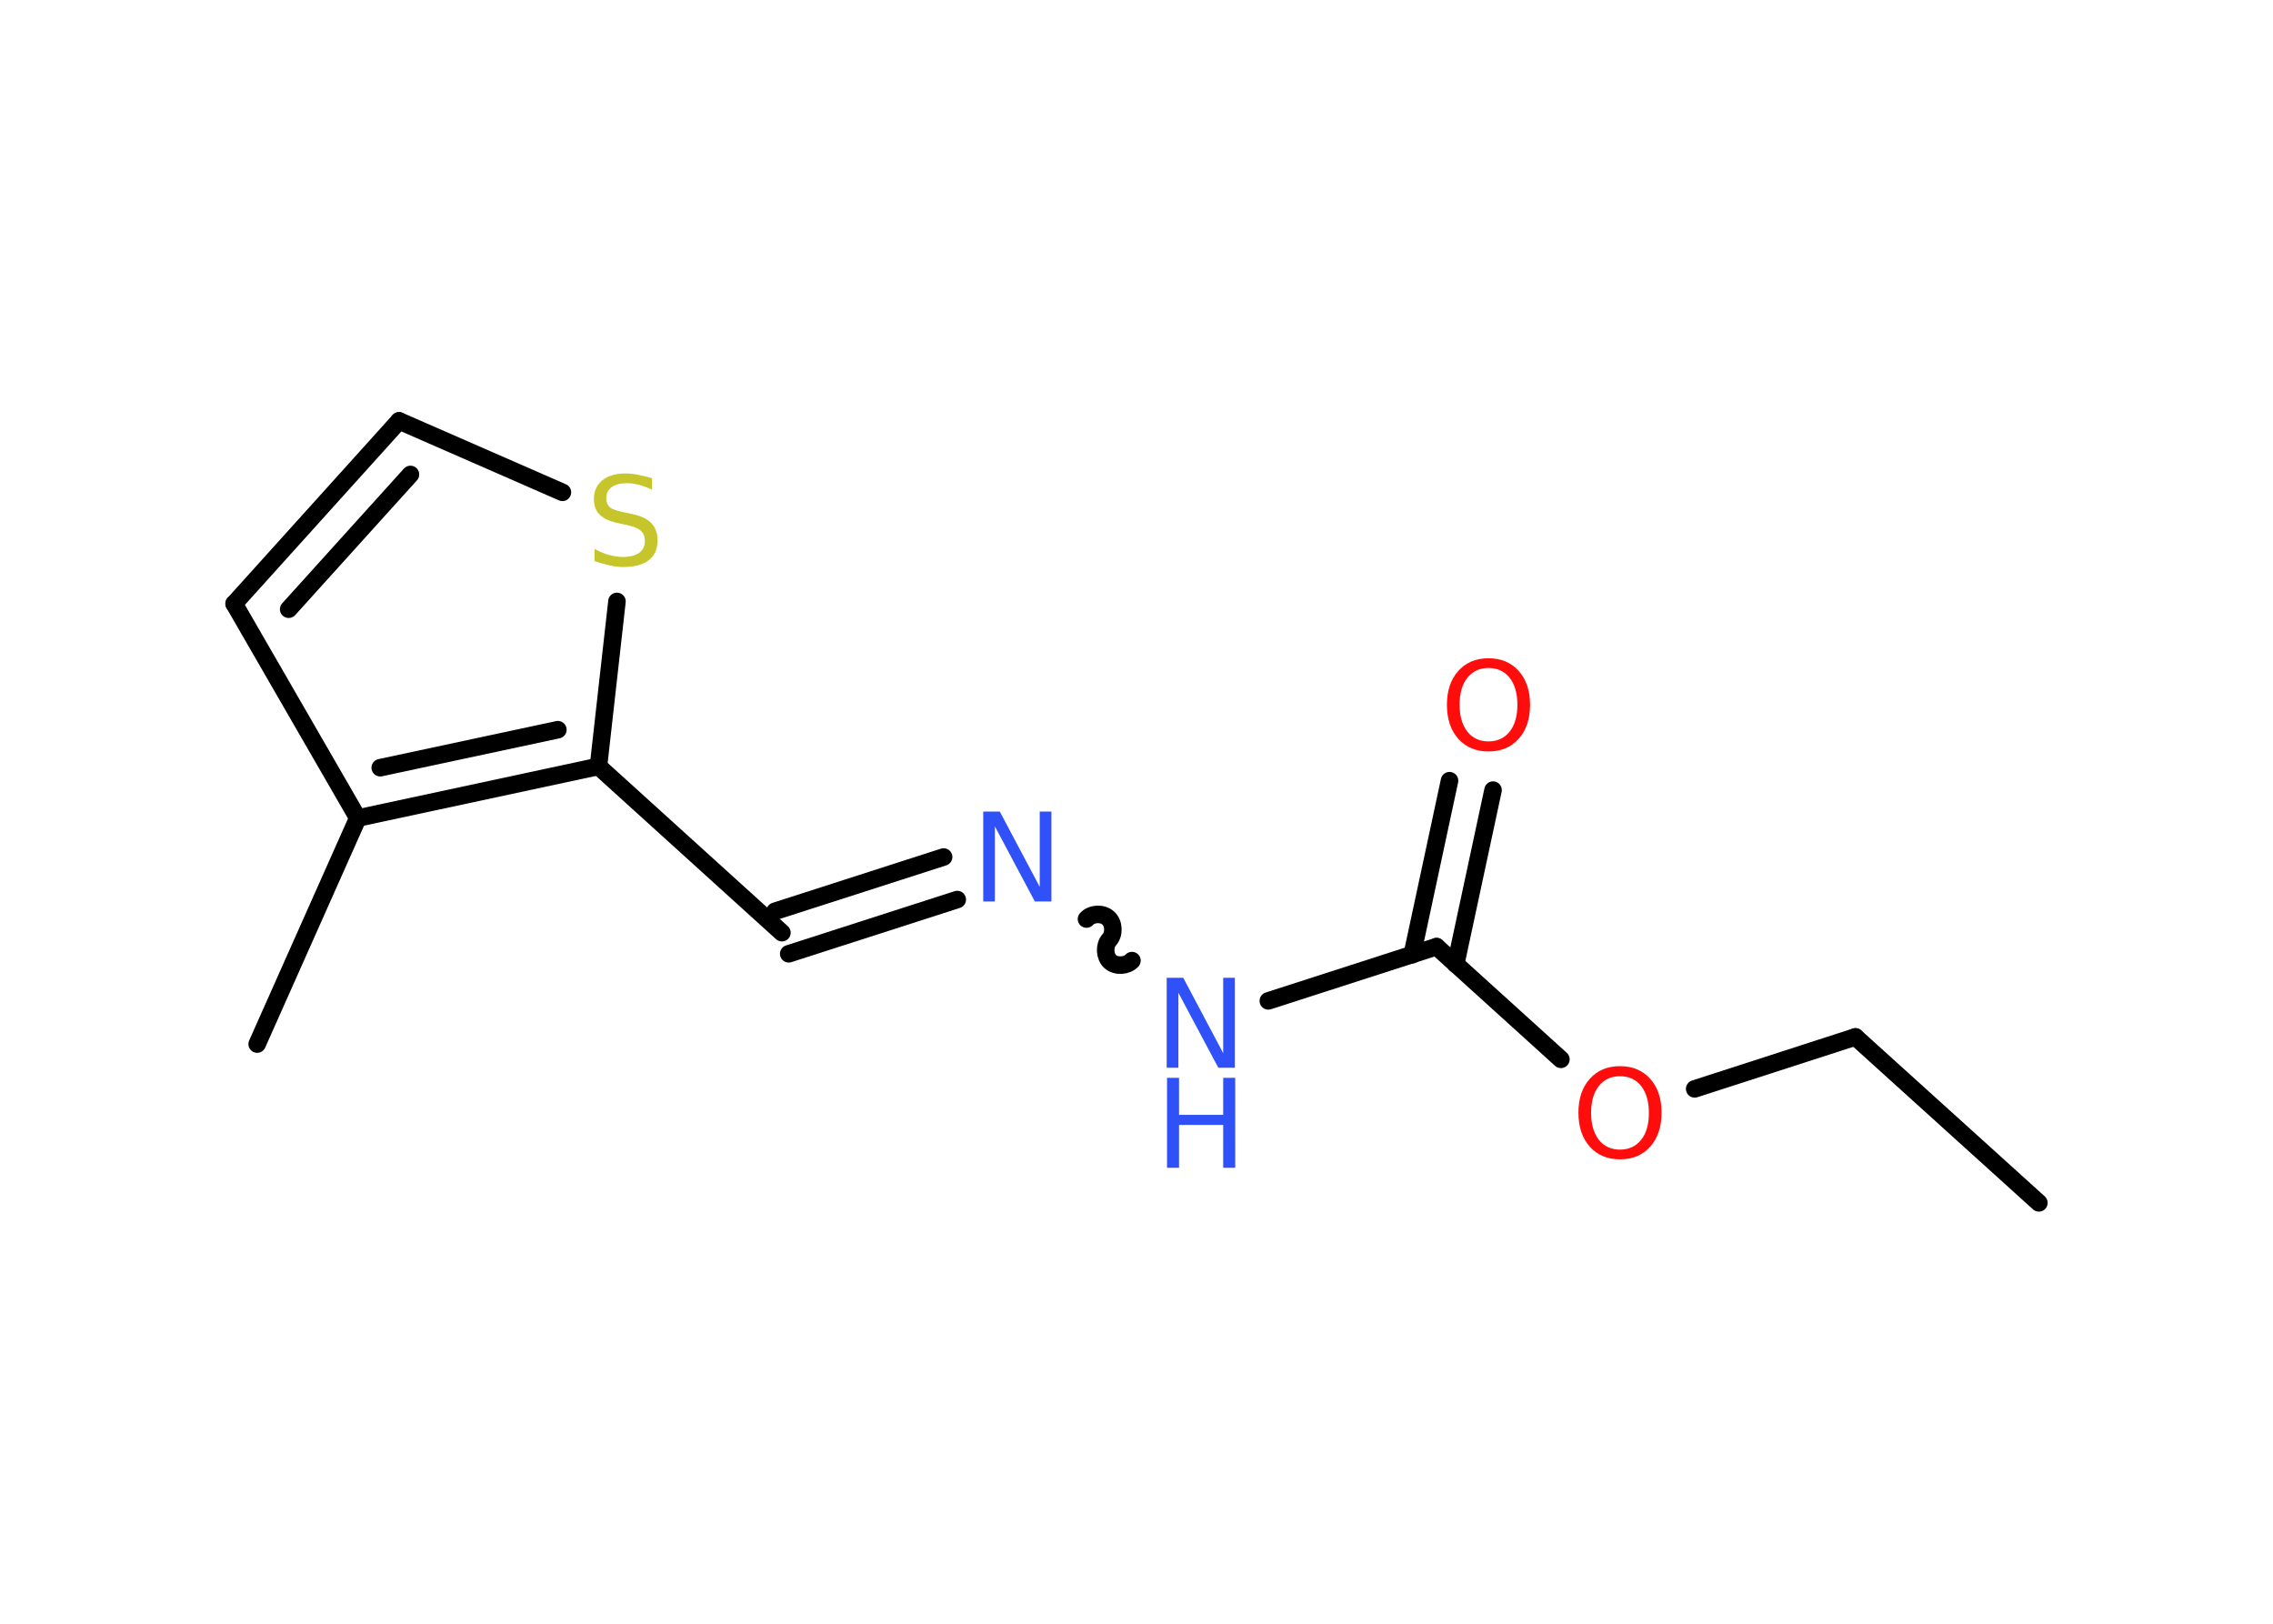 <?xml version='1.0' encoding='UTF-8'?>
<!DOCTYPE svg PUBLIC "-//W3C//DTD SVG 1.1//EN" "http://www.w3.org/Graphics/SVG/1.1/DTD/svg11.dtd">
<svg version='1.2' xmlns='http://www.w3.org/2000/svg' xmlns:xlink='http://www.w3.org/1999/xlink' width='70.0mm' height='50.0mm' viewBox='0 0 70.0 50.0'>
  <desc>Generated by the Chemistry Development Kit (http://github.com/cdk)</desc>
  <g stroke-linecap='round' stroke-linejoin='round' stroke='#000000' stroke-width='.54' fill='#3050F8'>
    <rect x='.0' y='.0' width='70.0' height='50.0' fill='#FFFFFF' stroke='none'/>
    <g id='mol1' class='mol'>
      <line id='mol1bnd1' class='bond' x1='62.79' y1='37.04' x2='57.14' y2='31.93'/>
      <line id='mol1bnd2' class='bond' x1='57.14' y1='31.93' x2='52.19' y2='33.53'/>
      <line id='mol1bnd3' class='bond' x1='48.07' y1='32.62' x2='44.24' y2='29.15'/>
      <g id='mol1bnd4' class='bond'>
        <line x1='43.49' y1='29.4' x2='44.64' y2='24.04'/>
        <line x1='44.83' y1='29.69' x2='45.98' y2='24.33'/>
      </g>
      <line id='mol1bnd5' class='bond' x1='44.24' y1='29.15' x2='39.06' y2='30.82'/>
      <path id='mol1bnd6' class='bond' d='M33.46 28.3c.16 -.18 .5 -.19 .67 -.03c.18 .16 .19 .5 .03 .67c-.16 .18 -.14 .51 .03 .67c.18 .16 .51 .14 .67 -.03' fill='none' stroke='#000000' stroke-width='.54'/>
      <g id='mol1bnd7' class='bond'>
        <line x1='29.48' y1='27.7' x2='24.29' y2='29.37'/>
        <line x1='29.06' y1='26.39' x2='23.87' y2='28.06'/>
      </g>
      <line id='mol1bnd8' class='bond' x1='24.08' y1='28.72' x2='18.43' y2='23.6'/>
      <line id='mol1bnd9' class='bond' x1='18.43' y1='23.6' x2='19.0' y2='18.52'/>
      <line id='mol1bnd10' class='bond' x1='17.32' y1='15.16' x2='12.29' y2='12.96'/>
      <g id='mol1bnd11' class='bond'>
        <line x1='12.29' y1='12.96' x2='7.21' y2='18.59'/>
        <line x1='12.64' y1='14.61' x2='8.89' y2='18.76'/>
      </g>
      <line id='mol1bnd12' class='bond' x1='7.21' y1='18.59' x2='11.02' y2='25.19'/>
      <g id='mol1bnd13' class='bond'>
        <line x1='11.02' y1='25.19' x2='18.43' y2='23.6'/>
        <line x1='11.71' y1='23.64' x2='17.18' y2='22.47'/>
      </g>
      <line id='mol1bnd14' class='bond' x1='11.02' y1='25.19' x2='7.92' y2='32.15'/>
      <path id='mol1atm3' class='atom' d='M49.89 33.14q-.41 .0 -.65 .3q-.24 .3 -.24 .83q.0 .52 .24 .83q.24 .3 .65 .3q.41 .0 .65 -.3q.24 -.3 .24 -.83q.0 -.52 -.24 -.83q-.24 -.3 -.65 -.3zM49.89 32.83q.58 .0 .93 .39q.35 .39 .35 1.04q.0 .66 -.35 1.05q-.35 .39 -.93 .39q-.58 .0 -.93 -.39q-.35 -.39 -.35 -1.05q.0 -.65 .35 -1.04q.35 -.39 .93 -.39z' stroke='none' fill='#FF0D0D'/>
      <path id='mol1atm5' class='atom' d='M45.84 20.57q-.41 .0 -.65 .3q-.24 .3 -.24 .83q.0 .52 .24 .83q.24 .3 .65 .3q.41 .0 .65 -.3q.24 -.3 .24 -.83q.0 -.52 -.24 -.83q-.24 -.3 -.65 -.3zM45.84 20.27q.58 .0 .93 .39q.35 .39 .35 1.04q.0 .66 -.35 1.05q-.35 .39 -.93 .39q-.58 .0 -.93 -.39q-.35 -.39 -.35 -1.05q.0 -.65 .35 -1.04q.35 -.39 .93 -.39z' stroke='none' fill='#FF0D0D'/>
      <g id='mol1atm6' class='atom'>
        <path d='M35.94 30.11h.5l1.23 2.32v-2.32h.36v2.77h-.51l-1.23 -2.31v2.31h-.36v-2.77z' stroke='none'/>
        <path d='M35.94 33.19h.37v1.14h1.36v-1.14h.37v2.77h-.37v-1.32h-1.36v1.32h-.37v-2.77z' stroke='none'/>
      </g>
      <path id='mol1atm7' class='atom' d='M30.29 24.99h.5l1.23 2.32v-2.32h.36v2.77h-.51l-1.23 -2.31v2.31h-.36v-2.77z' stroke='none'/>
      <path id='mol1atm10' class='atom' d='M20.08 14.72v.36q-.21 -.1 -.4 -.15q-.19 -.05 -.37 -.05q-.31 .0 -.47 .12q-.17 .12 -.17 .34q.0 .18 .11 .28q.11 .09 .42 .15l.23 .05q.42 .08 .62 .28q.2 .2 .2 .54q.0 .4 -.27 .61q-.27 .21 -.79 .21q-.2 .0 -.42 -.05q-.22 -.05 -.46 -.13v-.38q.23 .13 .45 .19q.22 .06 .43 .06q.32 .0 .5 -.13q.17 -.13 .17 -.36q.0 -.21 -.13 -.32q-.13 -.11 -.41 -.17l-.23 -.05q-.42 -.08 -.61 -.26q-.19 -.18 -.19 -.49q.0 -.37 .26 -.58q.26 -.21 .71 -.21q.19 .0 .39 .04q.2 .04 .41 .1z' stroke='none' fill='#C6C62C'/>
    </g>
  </g>
</svg>
